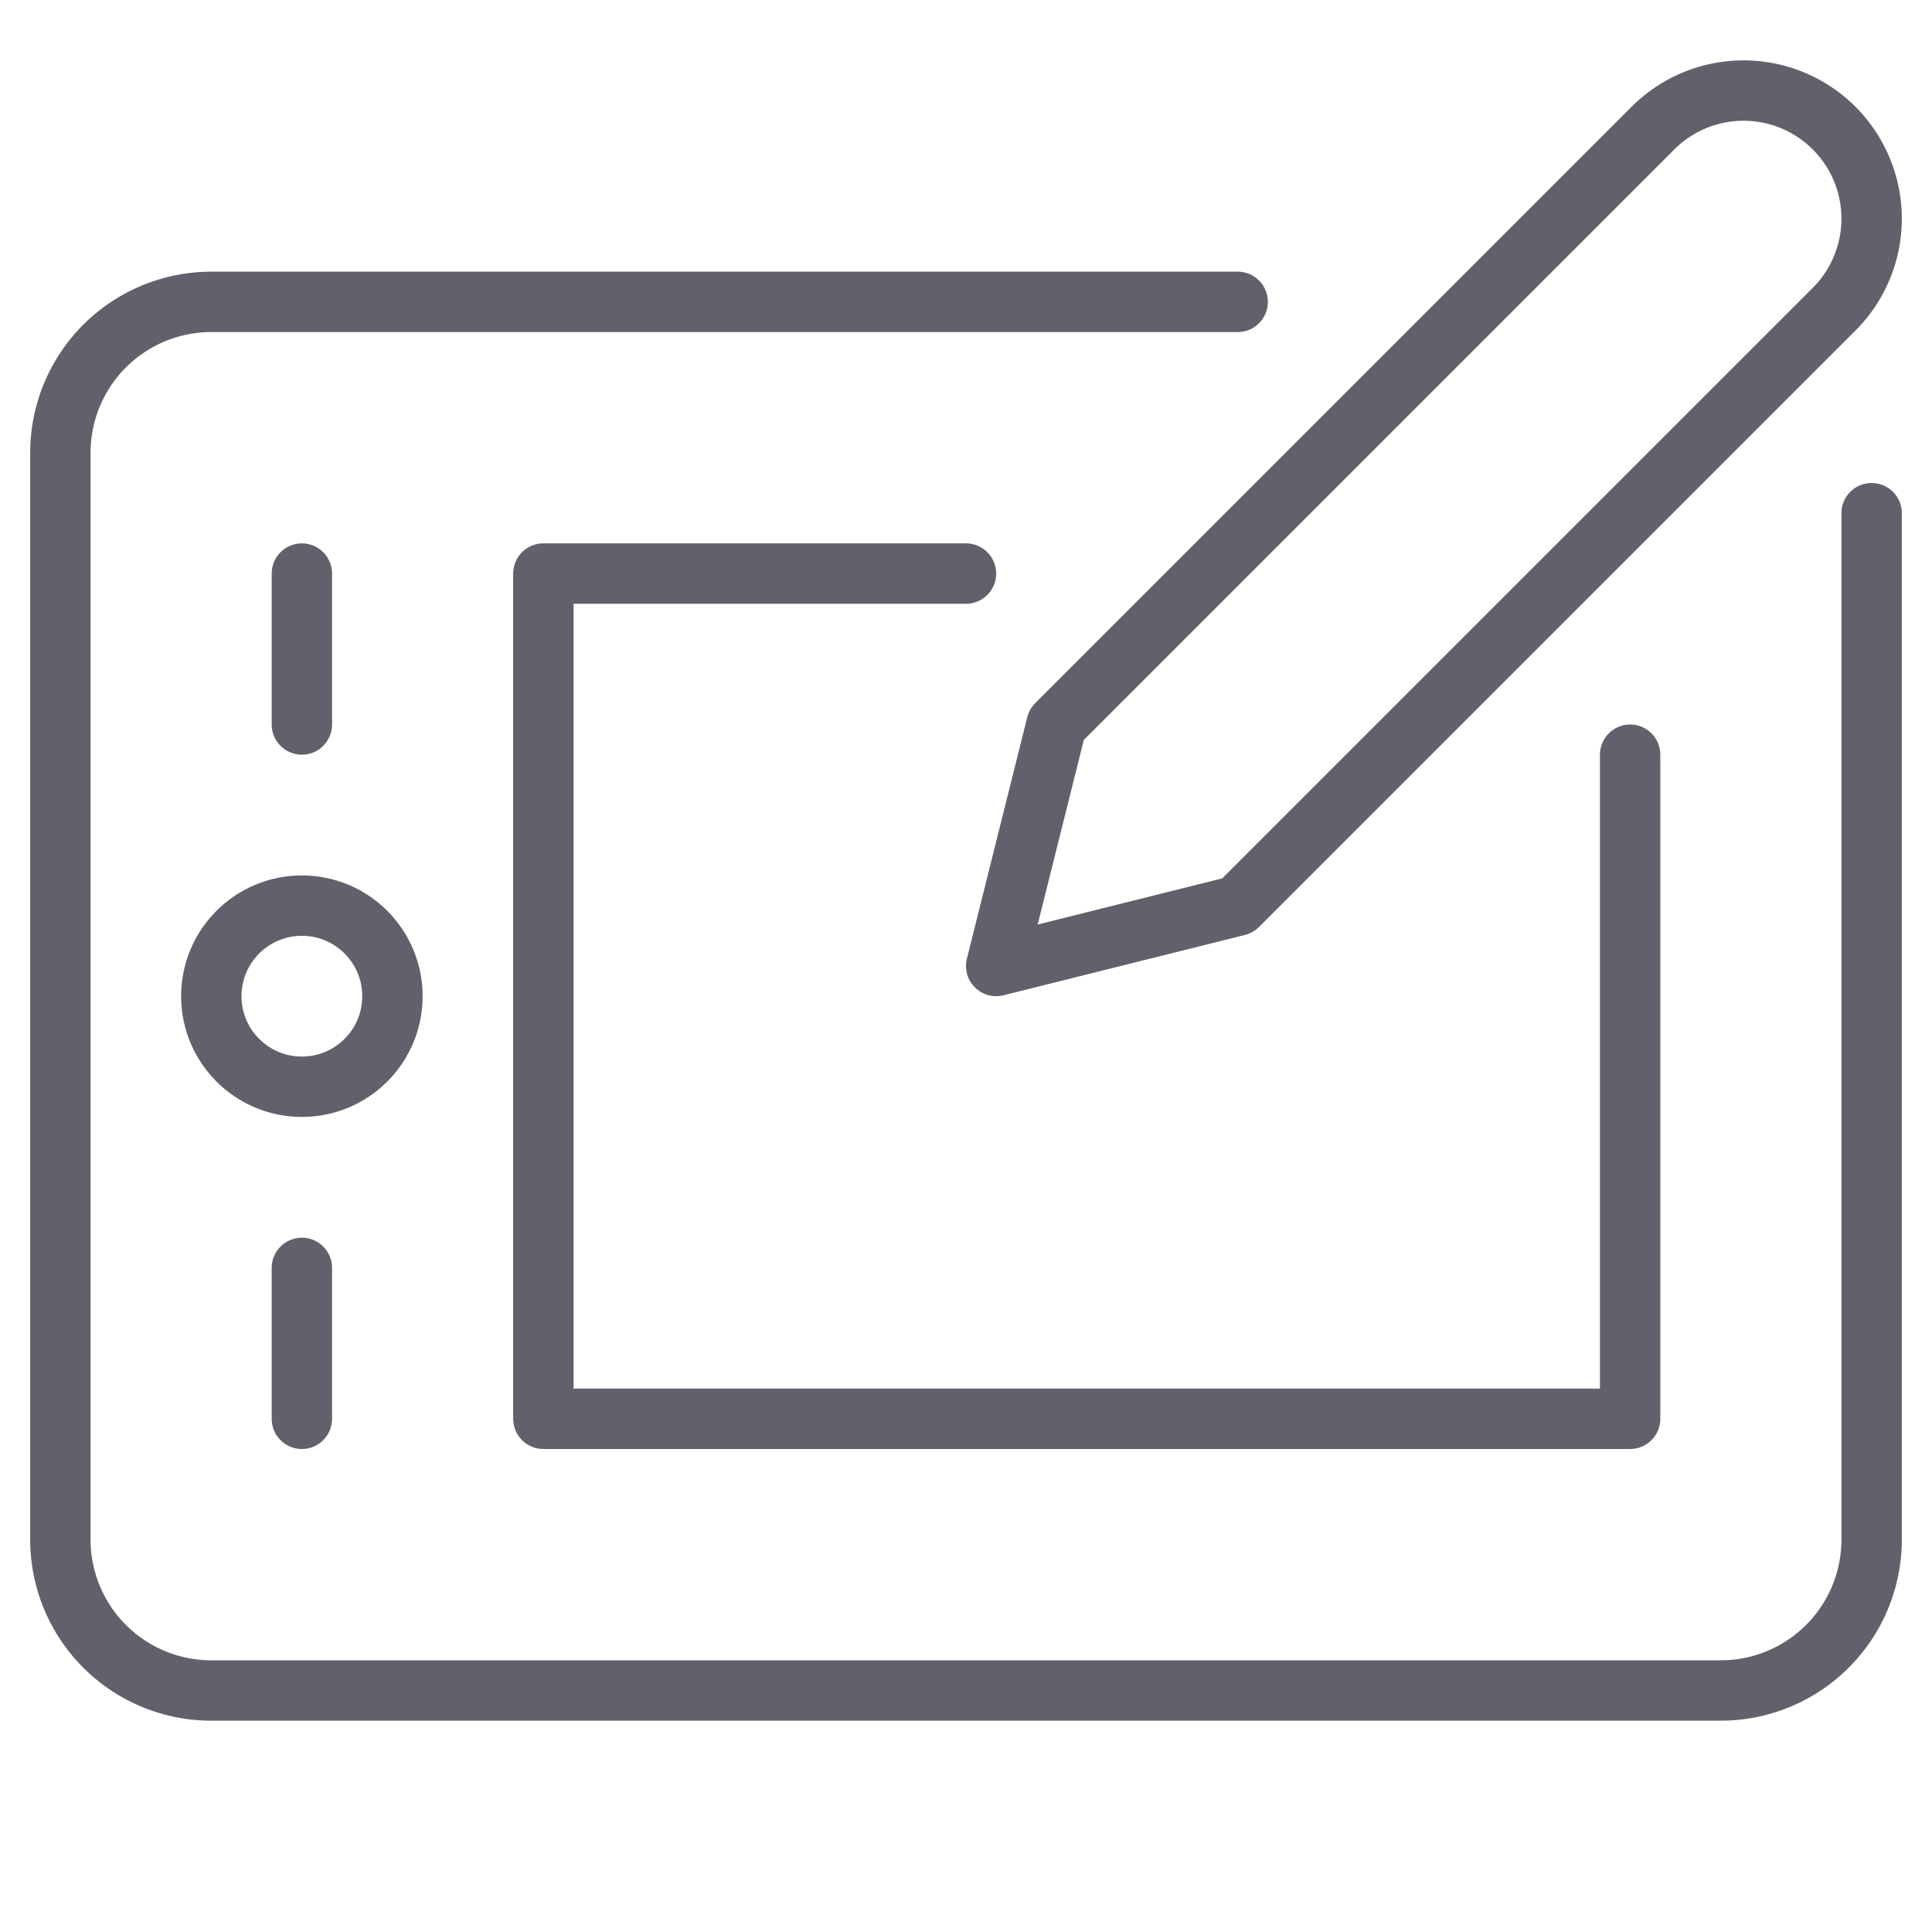 <svg xmlns="http://www.w3.org/2000/svg" height="64" width="64" viewBox="0 0 64 64"><title>graphics tablet 3</title><g stroke-linecap="round" fill="#61616b" stroke-linejoin="round" class="nc-icon-wrapper"><circle data-color="color-2" cx="10" cy="33" r="3" fill="none" stroke="#61616b" stroke-width="2"></circle><polyline data-color="color-2" points="54 25 54 47 18 47 18 19 32 19" fill="none" stroke="#61616b" stroke-width="2"></polyline><line data-color="color-2" x1="10" y1="19" x2="10" y2="24" fill="none" stroke="#61616b" stroke-width="2"></line><line data-color="color-2" x1="10" y1="42" x2="10" y2="47" fill="none" stroke="#61616b" stroke-width="2"></line><path d="M62,17V51a5,5,0,0,1-5,5H7a5,5,0,0,1-5-5V15a5,5,0,0,1,5-5H41" fill="none" stroke="#61616b" stroke-width="2"></path><path data-color="color-2" d="M33,32l2-8L54.757,4.243a4.242,4.242,0,0,1,6,0h0a4.242,4.242,0,0,1,0,6L41,30Z" fill="none" stroke="#61616b" stroke-width="2"></path></g></svg>